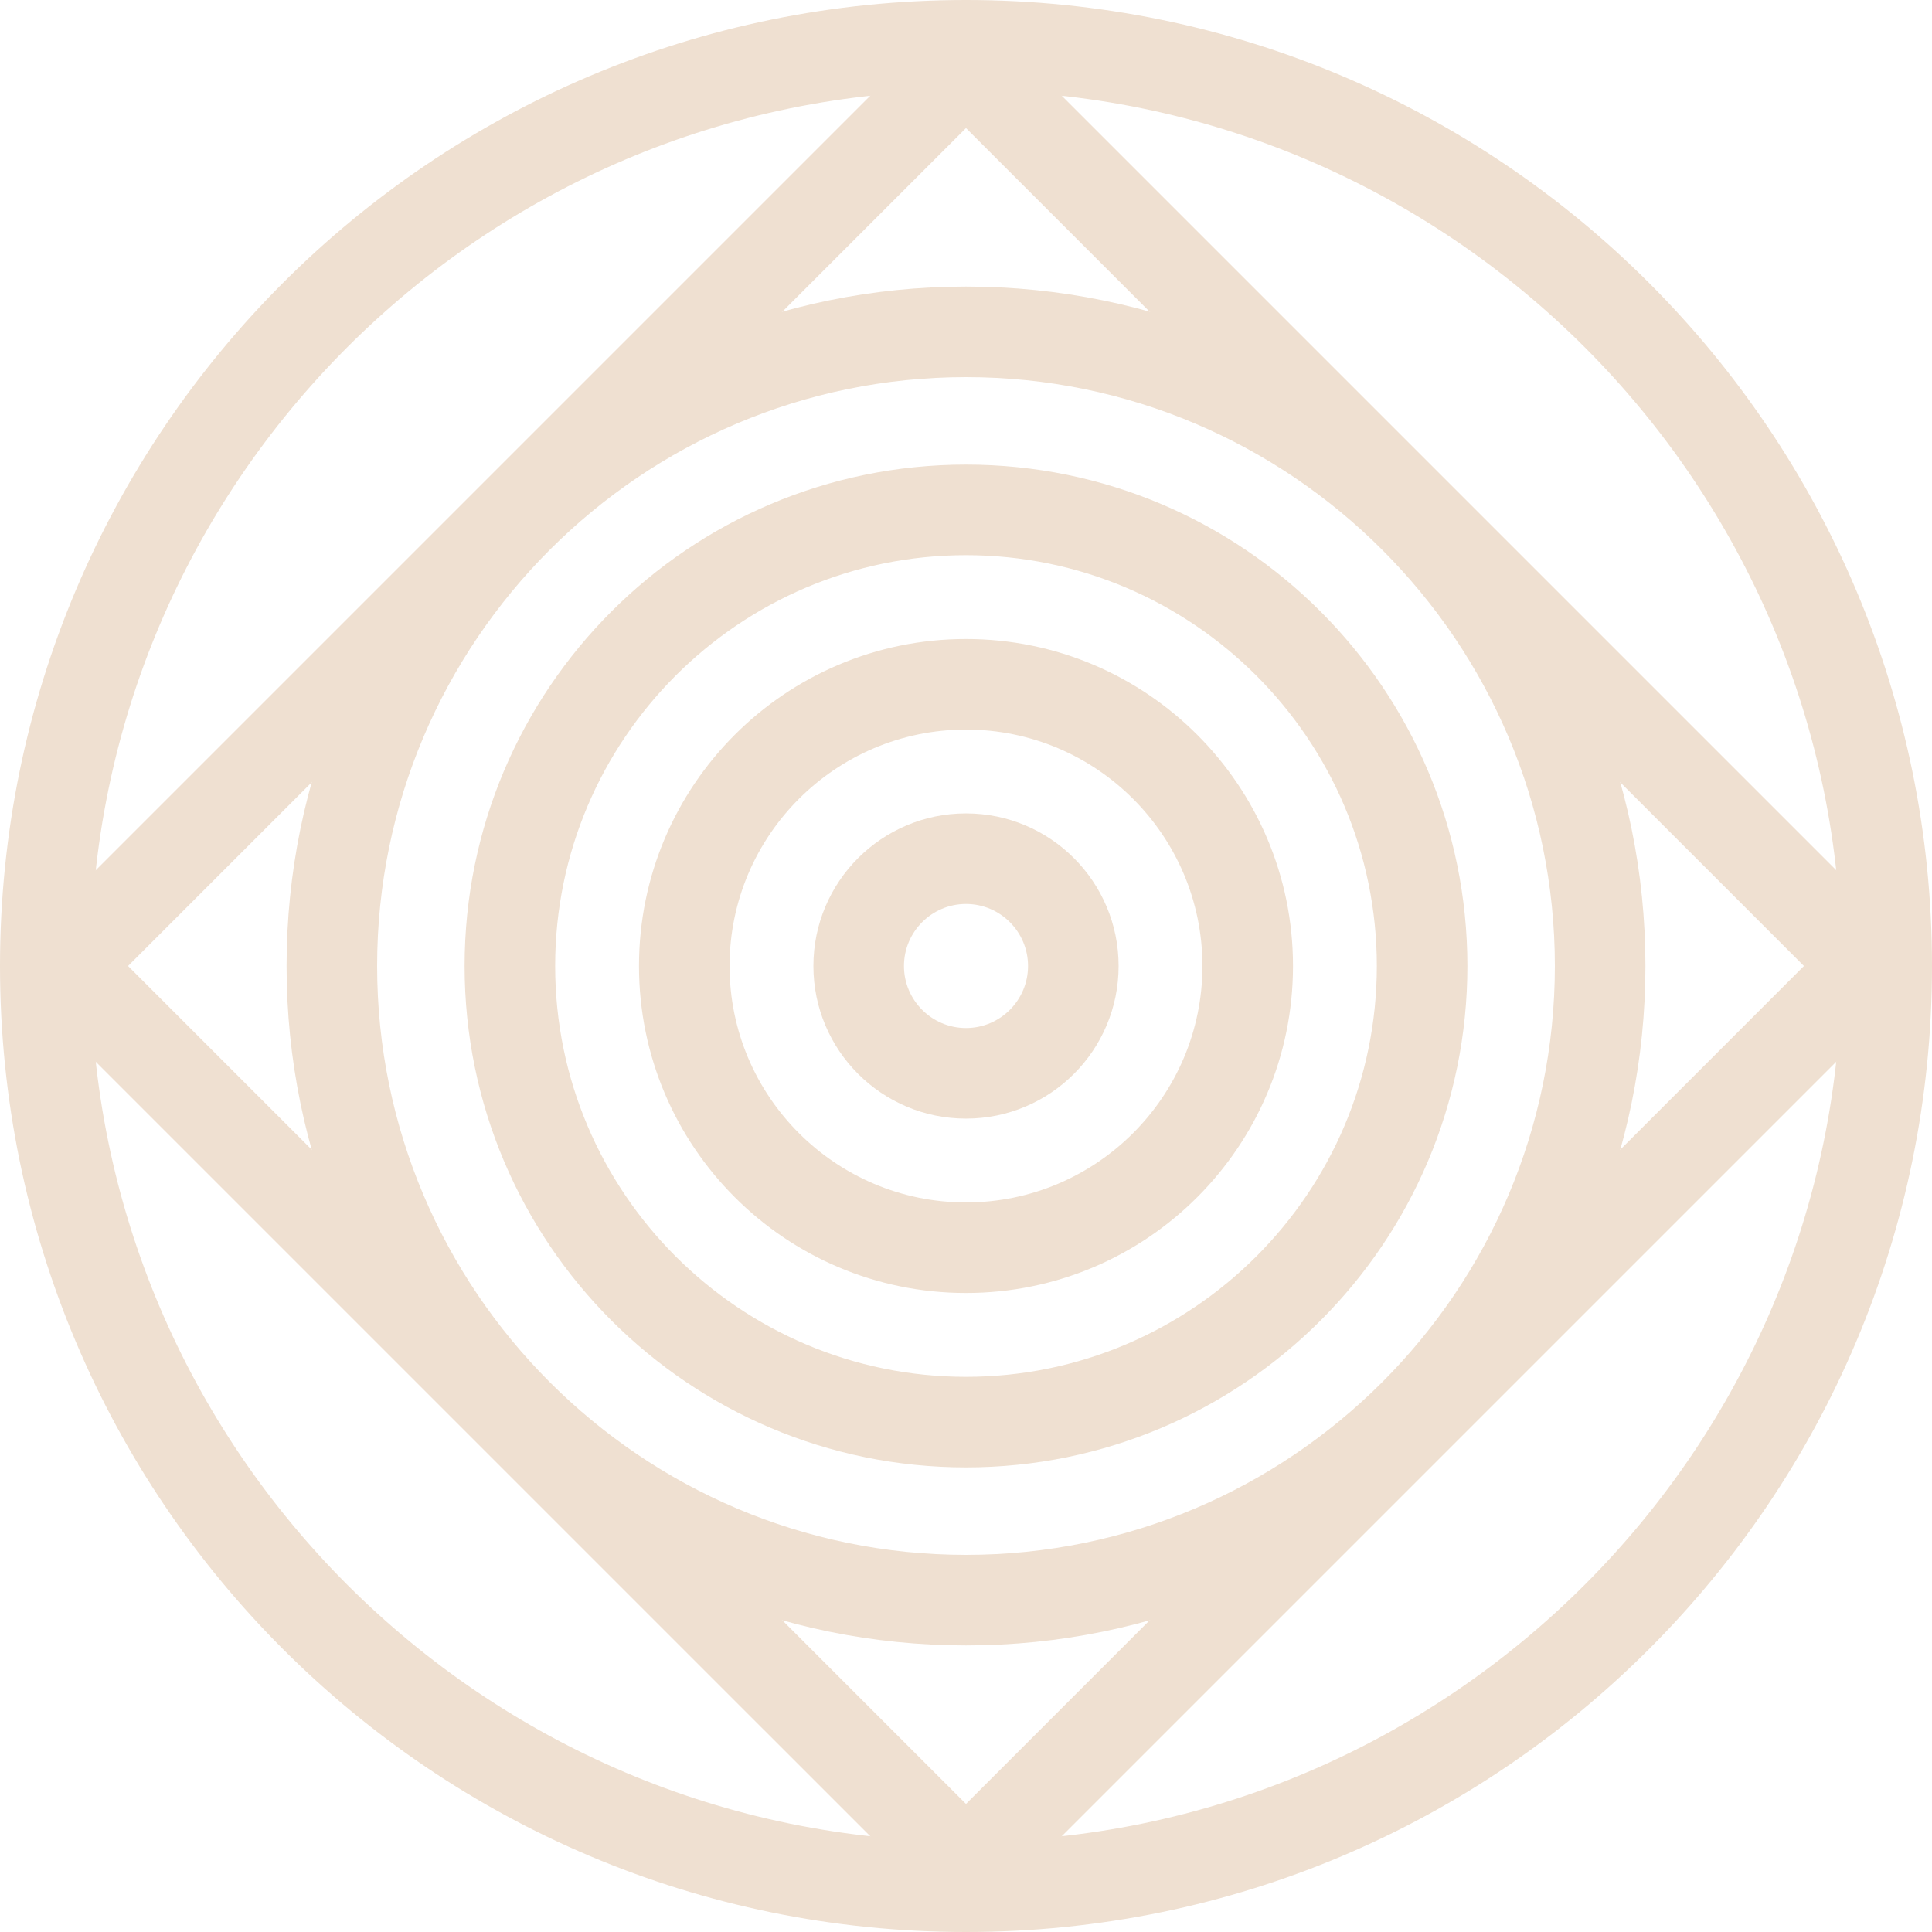 <svg version="1.2" baseProfile="tiny" xmlns="http://www.w3.org/2000/svg" width="192" height="192"><path fill="#EFE0D1" d="M96 12.728L179.272 96 96 179.272 12.728 96 96 12.728m0-9.127a8.638 8.638 0 0 0-6.128 2.527L6.127 89.872c-3.37 3.37-3.37 8.886 0 12.256l83.745 83.744c1.685 1.685 3.906 2.527 6.128 2.527s4.443-.843 6.128-2.527l83.744-83.744c3.37-3.37 3.37-8.886 0-12.256L102.128 6.128A8.634 8.634 0 0 0 96 3.601z"/><path fill="#EFE0D1" d="M96 9c47.972 0 87 39.028 87 87s-39.028 87-87 87S9 143.972 9 96 48.028 9 96 9m0-9C42.98 0 0 42.98 0 96s42.98 96 96 96 96-42.98 96-96S149.02 0 96 0z"/><g fill="#EFE0D1"><path d="M96 37.479c32.269 0 58.521 26.252 58.521 58.521S128.269 154.521 96 154.521 37.479 128.269 37.479 96 63.731 37.479 96 37.479m0-9c-37.291 0-67.521 30.229-67.521 67.521S58.709 163.521 96 163.521s67.521-30.23 67.521-67.521S133.291 28.479 96 28.479z"/><path d="M96 55.172c22.513 0 40.828 18.315 40.828 40.828S118.513 136.828 96 136.828 55.172 118.513 55.172 96 73.487 55.172 96 55.172m0-9C68.48 46.172 46.172 68.48 46.172 96S68.48 145.828 96 145.828 145.828 123.52 145.828 96 123.52 46.172 96 46.172z"/><path d="M96 72.503c12.956 0 23.497 10.541 23.497 23.497S108.956 119.497 96 119.497 72.503 108.956 72.503 96 83.044 72.503 96 72.503m0-9c-17.948 0-32.497 14.55-32.497 32.497S78.052 128.497 96 128.497s32.497-14.55 32.497-32.497S113.948 63.503 96 63.503z"/><path d="M96 89.835c3.399 0 6.165 2.766 6.165 6.165s-2.766 6.165-6.165 6.165-6.165-2.766-6.165-6.165 2.766-6.165 6.165-6.165m0-9c-8.375 0-15.165 6.79-15.165 15.165s6.79 15.165 15.165 15.165 15.165-6.79 15.165-15.165S104.375 80.835 96 80.835z"/></g></svg>